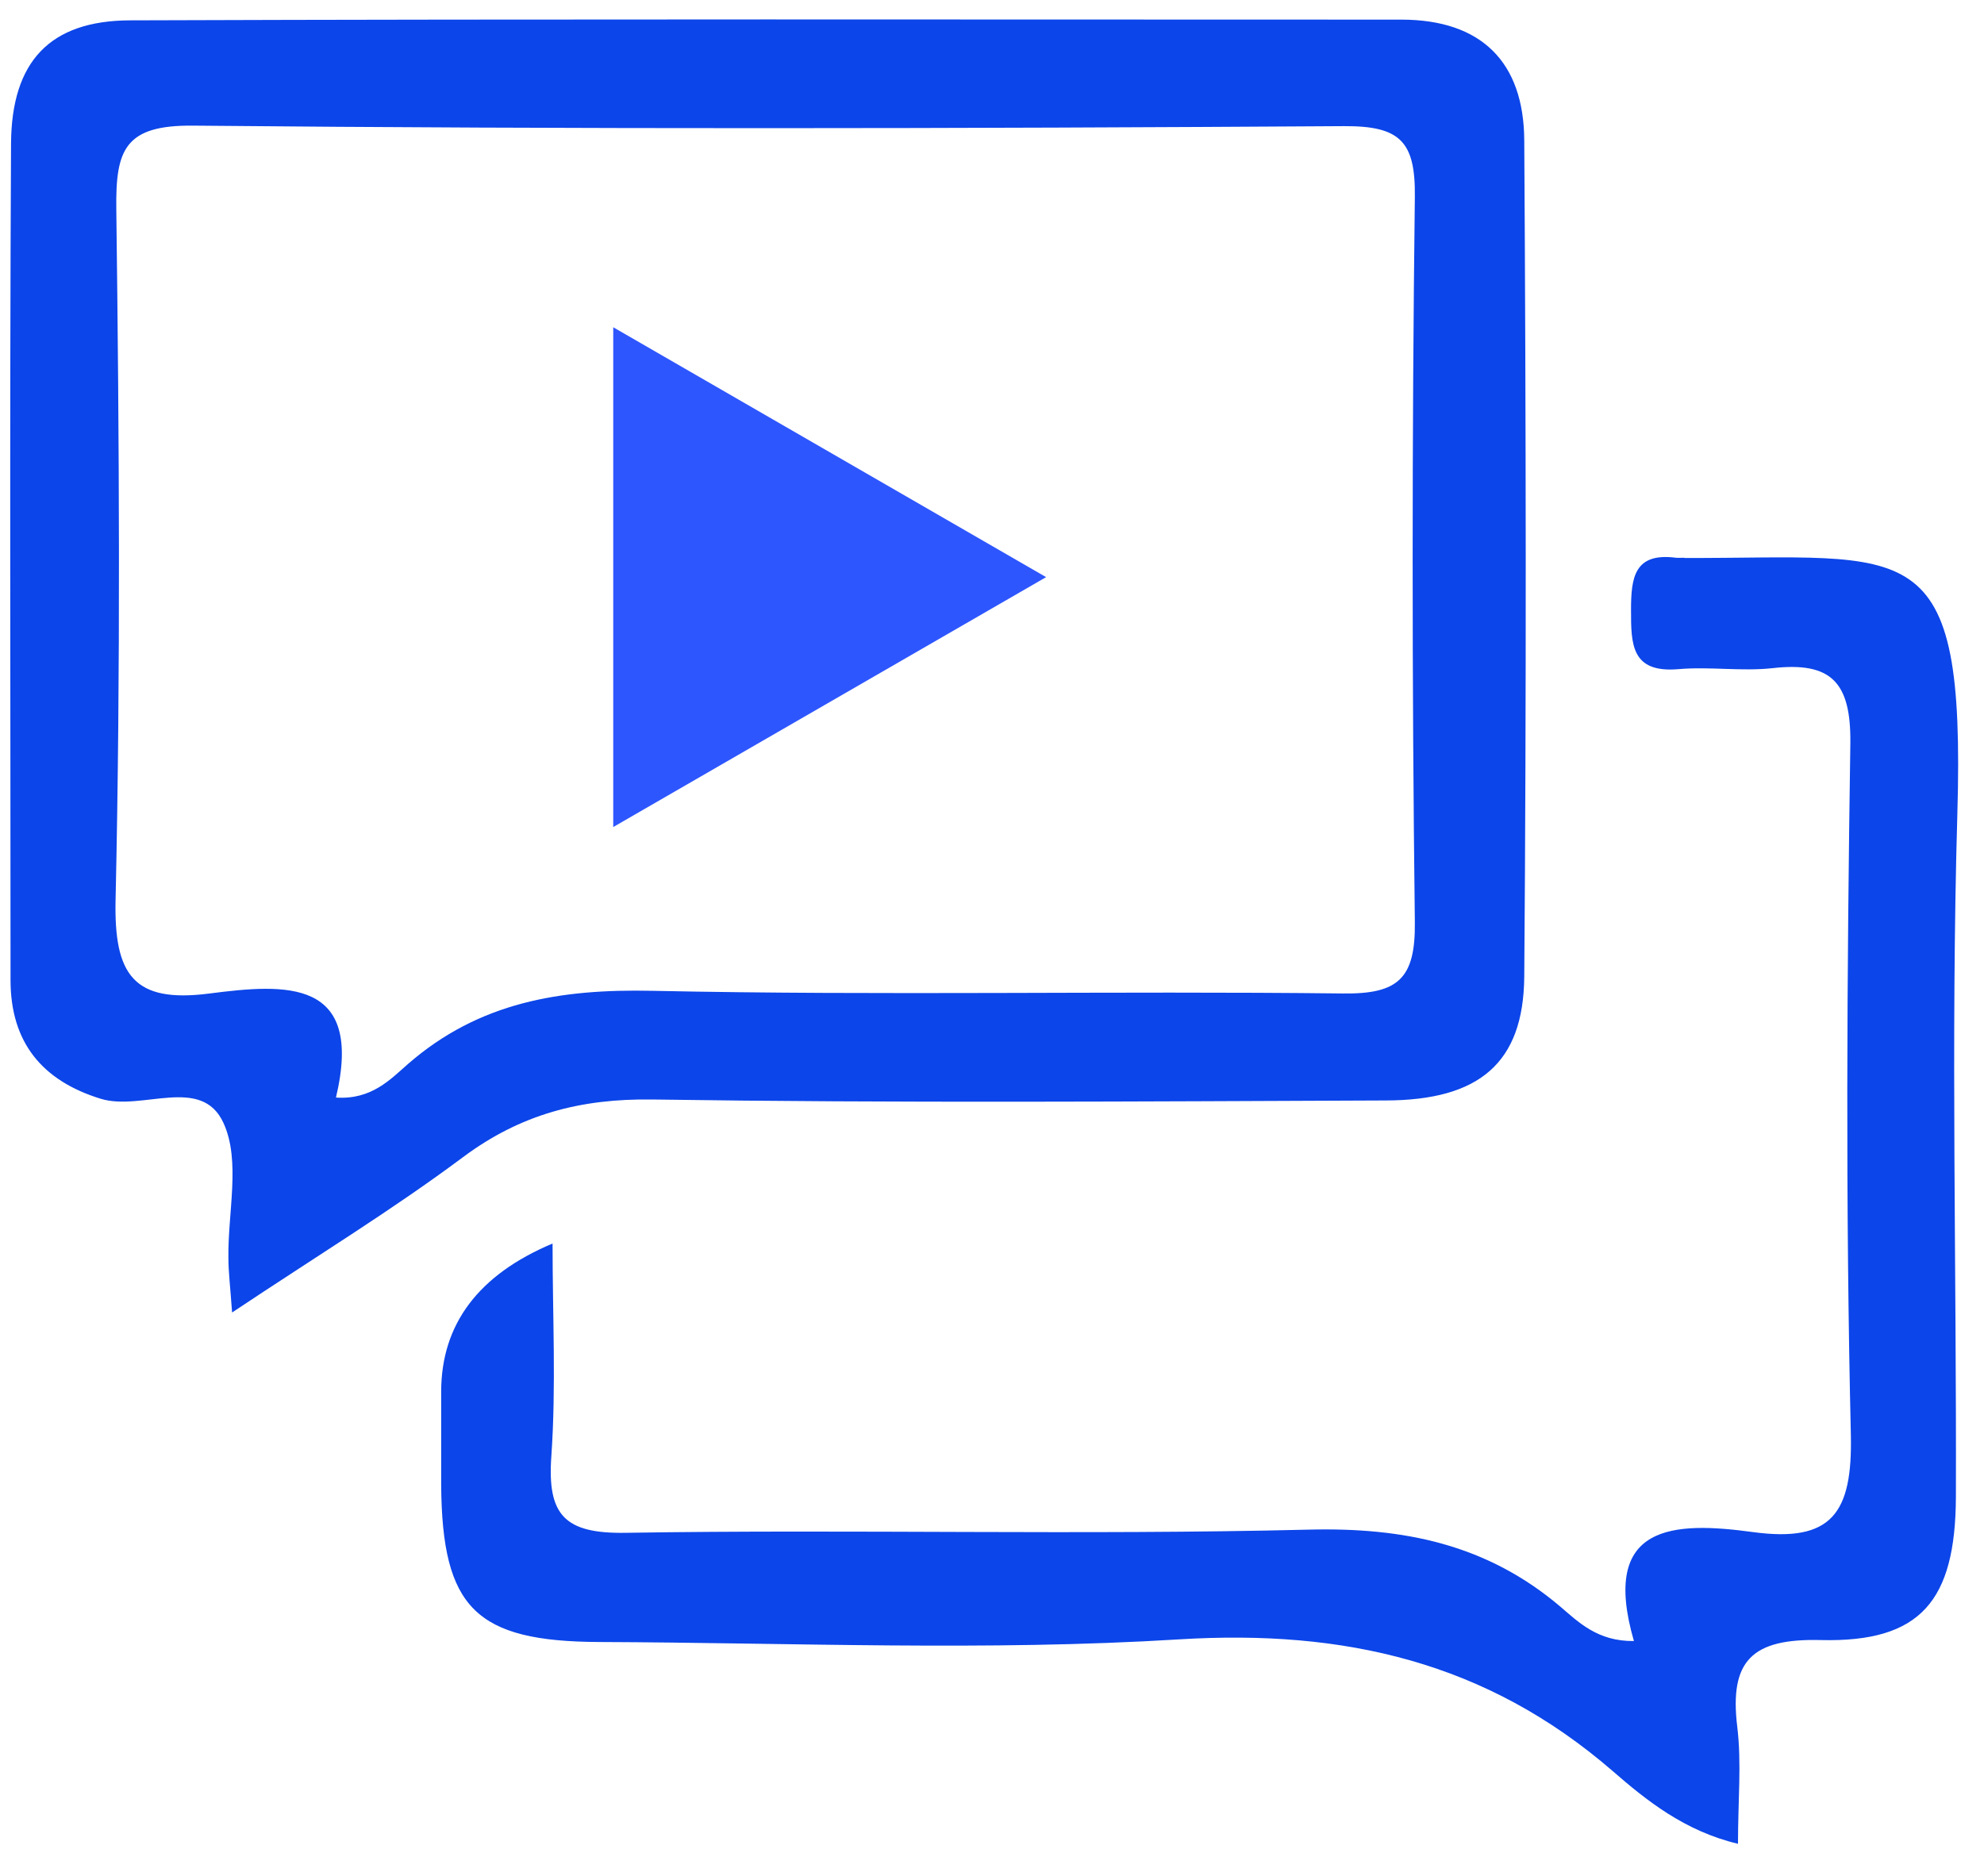 <?xml version="1.0" encoding="UTF-8"?> <svg xmlns="http://www.w3.org/2000/svg" width="55" height="52" viewBox="0 0 55 52" fill="none"><path d="M18.081 30.481C24.858 30.582 31.641 30.535 38.418 30.508C41.005 30.501 42.235 29.474 42.255 27.076C42.316 19.347 42.303 11.618 42.255 3.888C42.242 1.726 41.073 0.544 38.843 0.544C27.101 0.544 15.352 0.524 3.609 0.564C1.38 0.571 0.319 1.706 0.306 3.983C0.265 11.712 0.292 19.441 0.292 27.171C0.292 28.9 1.17 29.961 2.792 30.461C3.934 30.812 5.589 29.799 6.197 31.136C6.677 32.184 6.312 33.616 6.332 34.879C6.332 35.258 6.38 35.629 6.434 36.386C8.805 34.805 10.886 33.535 12.832 32.082C14.426 30.893 16.088 30.454 18.075 30.481H18.081ZM9.312 30.434C10.102 27.11 7.913 27.272 5.812 27.542C3.697 27.819 3.157 27.022 3.204 24.941C3.346 18.563 3.305 12.172 3.224 5.794C3.204 4.152 3.454 3.463 5.359 3.483C15.994 3.584 26.628 3.564 37.262 3.497C38.816 3.49 39.242 3.922 39.222 5.463C39.141 12.158 39.141 18.86 39.222 25.556C39.242 27.13 38.762 27.562 37.228 27.542C30.851 27.468 24.466 27.603 18.088 27.468C15.534 27.414 13.284 27.779 11.312 29.495C10.825 29.92 10.298 30.495 9.312 30.427V30.434Z" fill="#0C45E9"></path><path d="M46.694 15.462C46.613 15.462 46.532 15.469 46.458 15.462C45.302 15.314 45.215 16.016 45.215 16.915C45.215 17.867 45.221 18.665 46.539 18.55C47.397 18.476 48.282 18.617 49.14 18.523C50.761 18.34 51.315 18.908 51.295 20.604C51.2 26.995 51.16 33.387 51.309 39.778C51.356 41.94 50.788 42.771 48.599 42.474C46.41 42.176 44.35 42.23 45.295 45.494C44.289 45.507 43.755 44.967 43.248 44.534C41.215 42.812 38.918 42.339 36.269 42.406C29.966 42.562 23.648 42.393 17.345 42.494C15.649 42.521 15.169 42.001 15.284 40.373C15.419 38.44 15.318 36.495 15.318 34.474C13.264 35.339 12.235 36.706 12.23 38.575C12.23 39.44 12.23 40.312 12.23 41.177C12.258 44.575 13.183 45.507 16.615 45.521C21.98 45.541 27.358 45.778 32.702 45.447C37.269 45.169 41.208 46.075 44.694 49.088C45.64 49.912 46.701 50.764 48.18 51.115C48.18 49.912 48.282 48.879 48.16 47.872C47.937 46.034 48.572 45.419 50.478 45.467C53.248 45.534 54.207 44.379 54.221 41.508C54.241 35.197 54.079 28.88 54.261 22.57C54.491 14.685 53.011 15.483 46.694 15.469V15.462Z" fill="#0C45E9"></path><path d="M29 16L17 22.928L17 9.072L29 16Z" fill="#2E56FF"></path></svg> 